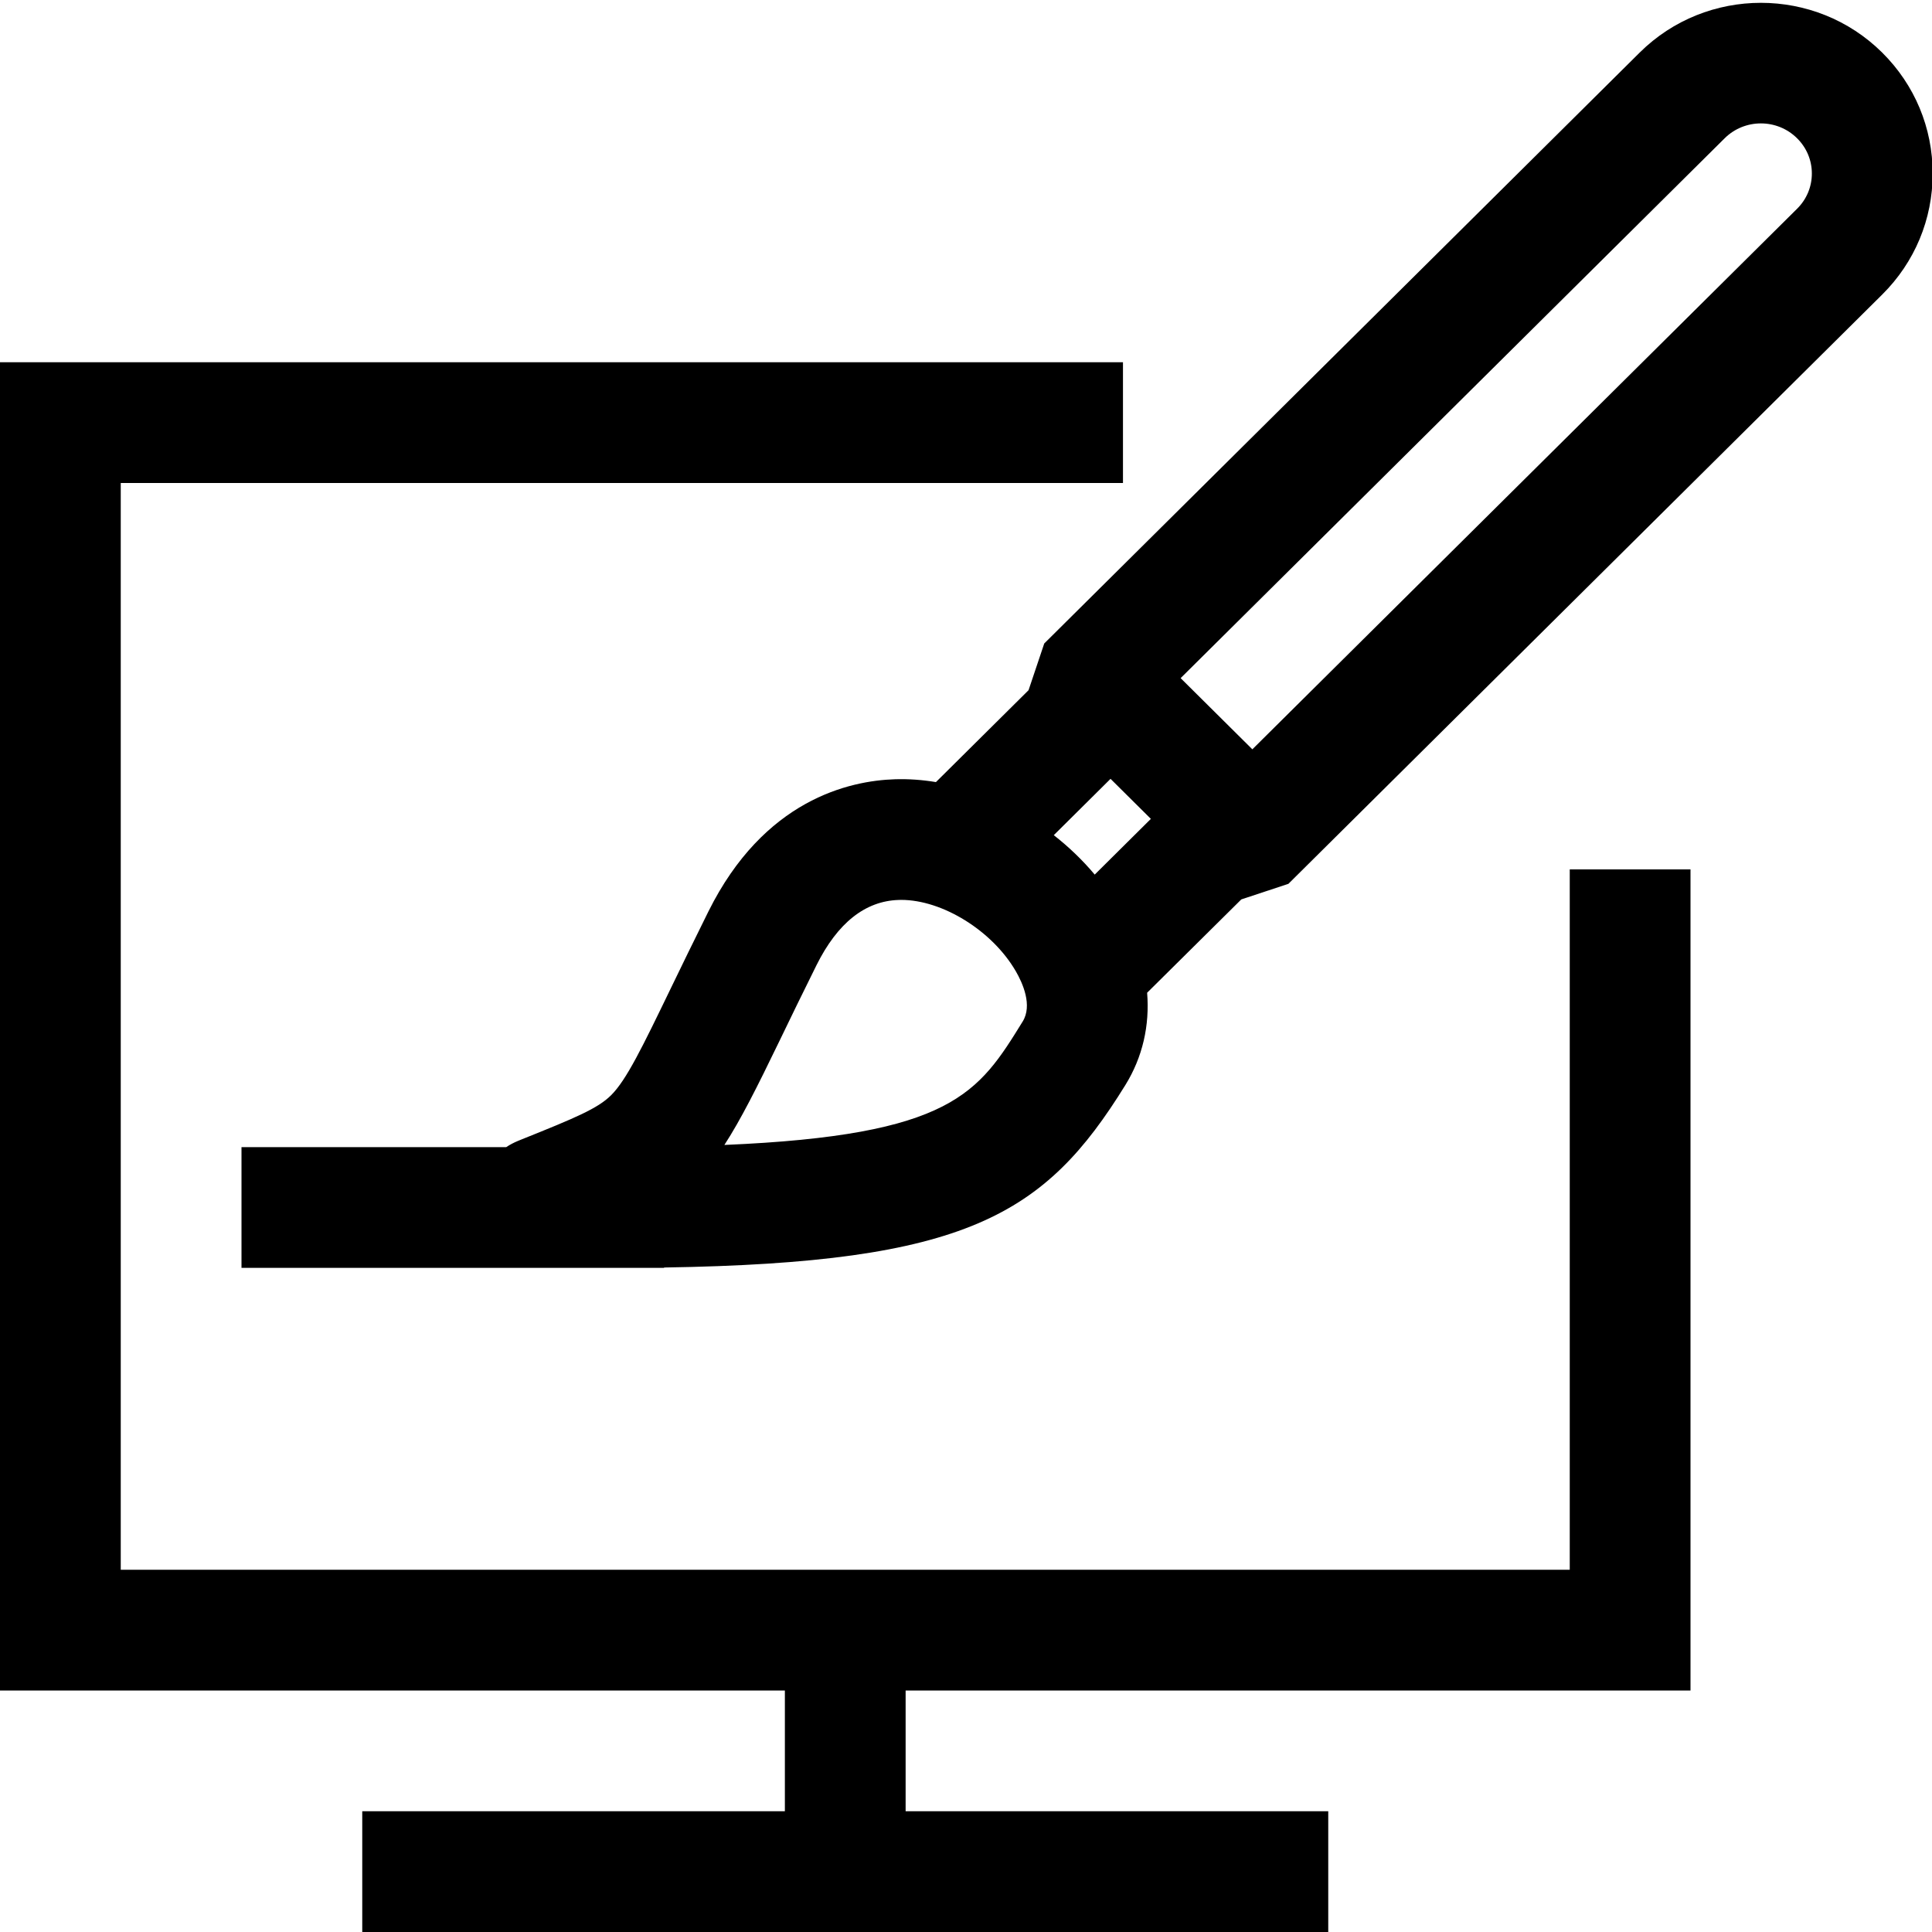 <?xml version="1.0" encoding="UTF-8"?>
<!DOCTYPE svg PUBLIC "-//W3C//DTD SVG 1.1//EN" "http://www.w3.org/Graphics/SVG/1.1/DTD/svg11.dtd">
<svg version="1.1" id="Layer_1" xmlns="http://www.w3.org/2000/svg" xmlns:xlink="http://www.w3.org/1999/xlink" x="0px" y="0px" width="32px" height="32px" viewBox="0 0 32 32" enable-background="new 0 0 32 32" xml:space="preserve">
  <g id="icon">
    <path d="M22,32H6v-2h7v-2H0V6h18.6v2H2v18h24V14.4h2v13.6H15v2h7V32zM11,21H4v-2h4.385c0.061,-0.041,0.128,-0.076,0.199,-0.105l0.054,-0.022c0.892,-0.358,1.262,-0.512,1.484,-0.733c0.255,-0.254,0.515,-0.792,0.987,-1.767c0.178,-0.367,0.379,-0.783,0.625,-1.277c0.92,-1.849,2.33,-2.165,3.089,-2.189c0.225,-0.007,0.452,0.009,0.679,0.047l1.534,-1.522l0.26,-0.774l9.862,-9.787c1.108,-1.099,2.909,-1.099,4.017,0c0.539,0.535,0.836,1.246,0.836,2.004c0,0.757,-0.297,1.469,-0.836,2.004l-9.835,9.76l-0.78,0.258L19,16.443c0.044,0.543,-0.075,1.067,-0.36,1.528l0,0c-1.335,2.161,-2.632,2.945,-7.64,3.023V21zM14.927,14.905c-0.014,0,-0.028,0,-0.042,0.001c-0.555,0.017,-1.013,0.381,-1.361,1.08c-0.241,0.485,-0.44,0.895,-0.615,1.258c-0.37,0.765,-0.643,1.308,-0.911,1.72c3.777,-0.16,4.209,-0.86,4.941,-2.045l0,0c0.165,-0.267,0,-0.636,-0.114,-0.832C16.437,15.417,15.611,14.905,14.927,14.905zM17.454,13.833c0.247,0.193,0.476,0.412,0.678,0.653l0.93,-0.923l-0.668,-0.663L17.454,13.833zM19.555,11.232l1.188,1.179l9.022,-8.953c0.158,-0.156,0.245,-0.364,0.245,-0.584c0,-0.22,-0.087,-0.428,-0.245,-0.584c-0.33,-0.328,-0.868,-0.328,-1.199,0L19.555,11.232z" fill="#000000"/>
  </g>
</svg>
